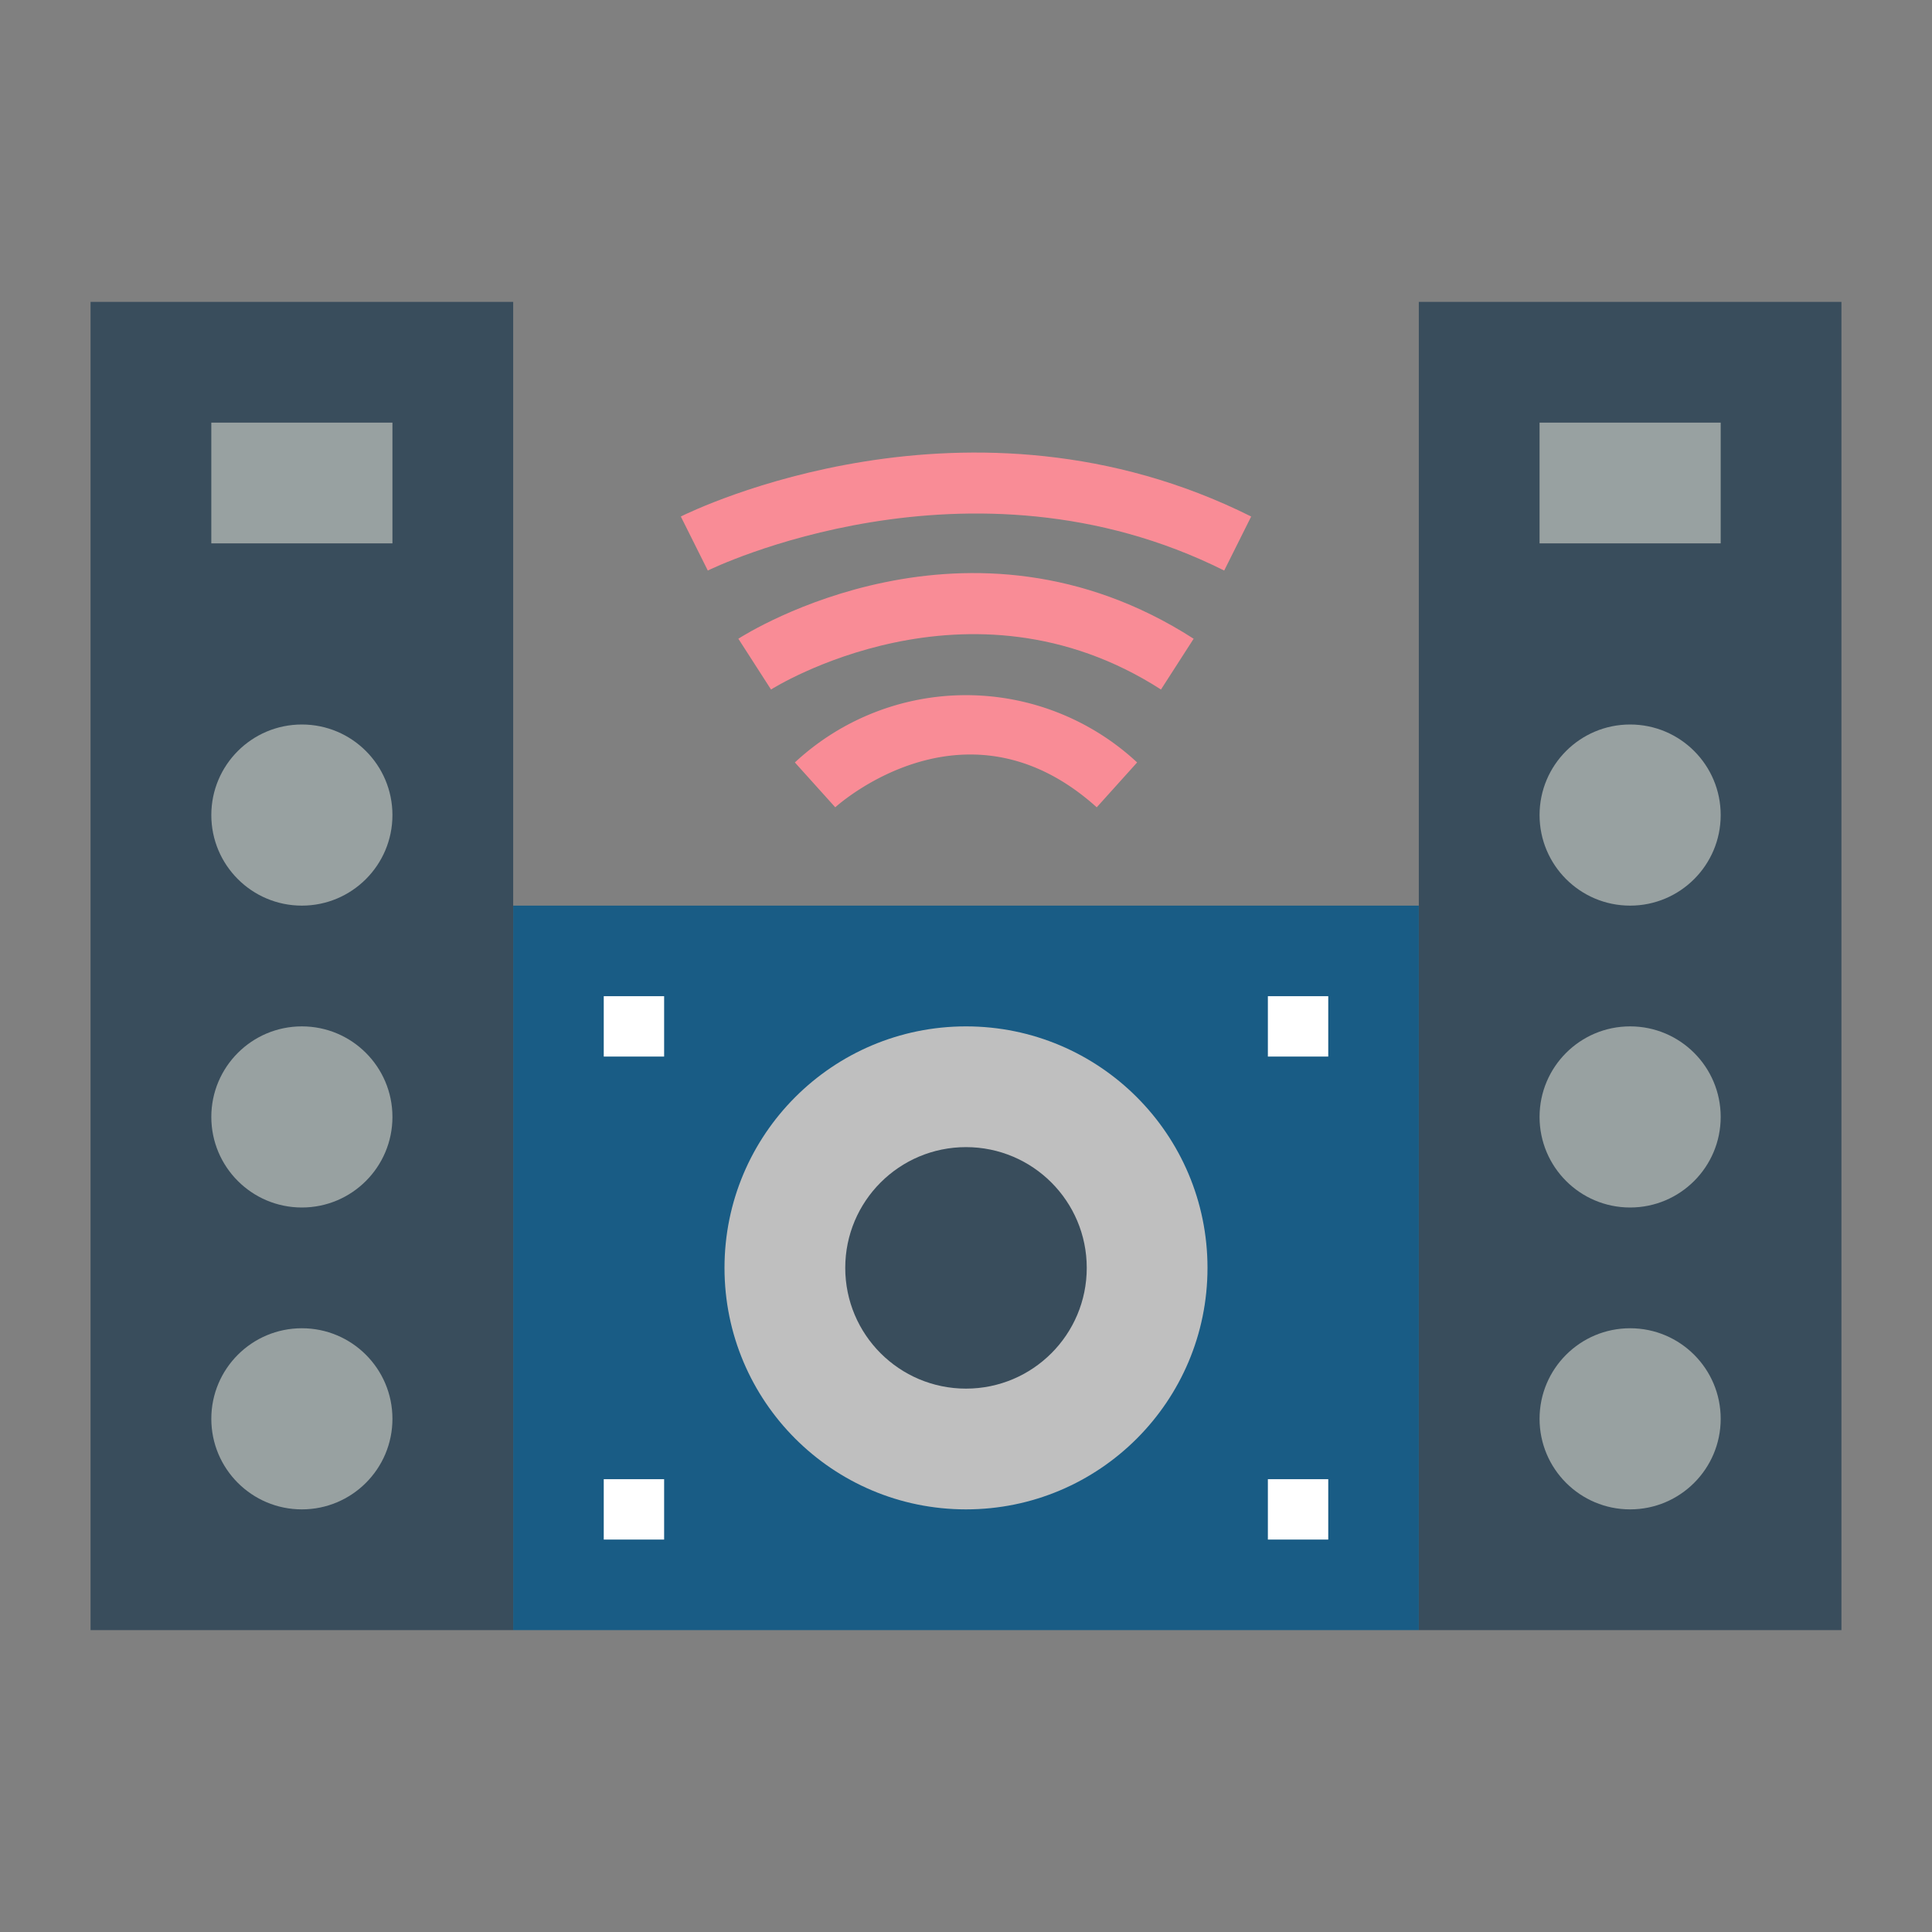 <?xml version="1.0"?>
<svg xmlns="http://www.w3.org/2000/svg" viewBox="0 0 64 64" width="512" height="512"><rect x="0" y="0" width="64" height="64" fill="#808080" stroke="none"/><g id="flat"><rect x="3" y="10" width="14" height="44" style="fill:#394d5c"/><rect x="47" y="10" width="14" height="44" style="fill:#394d5c"/><rect x="17" y="30" width="30" height="24" style="fill:#195c85"/><circle cx="32" cy="42" r="8" style="fill:#bfbfbf"/><circle cx="32" cy="42" r="4" style="fill:#394d5c"/><circle cx="10" cy="27" r="3" style="fill:#98a1a1"/><circle cx="10" cy="37" r="3" style="fill:#98a1a1"/><circle cx="10" cy="47" r="3" style="fill:#98a1a1"/><rect x="7" y="14" width="6" height="4" style="fill:#98a1a1"/><circle cx="54" cy="27" r="3" style="fill:#98a1a1"/><circle cx="54" cy="37" r="3" style="fill:#98a1a1"/><circle cx="54" cy="47" r="3" style="fill:#98a1a1"/><rect x="51" y="14" width="6" height="4" style="fill:#98a1a1"/><rect x="20" y="33" width="2" height="2" style="fill:#fff"/><rect x="42" y="33" width="2" height="2" style="fill:#fff"/><rect x="42" y="49" width="2" height="2" style="fill:#fff"/><rect x="20" y="49" width="2" height="2" style="fill:#fff"/><path d="M36.331,26.743c-4.283-3.854-8.485-.16-8.662,0l-1.338-1.486a8.324,8.324,0,0,1,11.338,0Z" style="fill:#f98c96"/><path d="M38.459,22.841c-6.387-4.106-12.854-.042-12.918,0l-1.082-1.682c.308-.2,7.626-4.793,15.082,0Z" style="fill:#f98c96"/><path d="M40.553,18.9c-8.455-4.229-17.021-.043-17.106,0l-.894-1.79c.385-.192,9.554-4.669,18.894,0Z" style="fill:#f98c96"/></g></svg>
